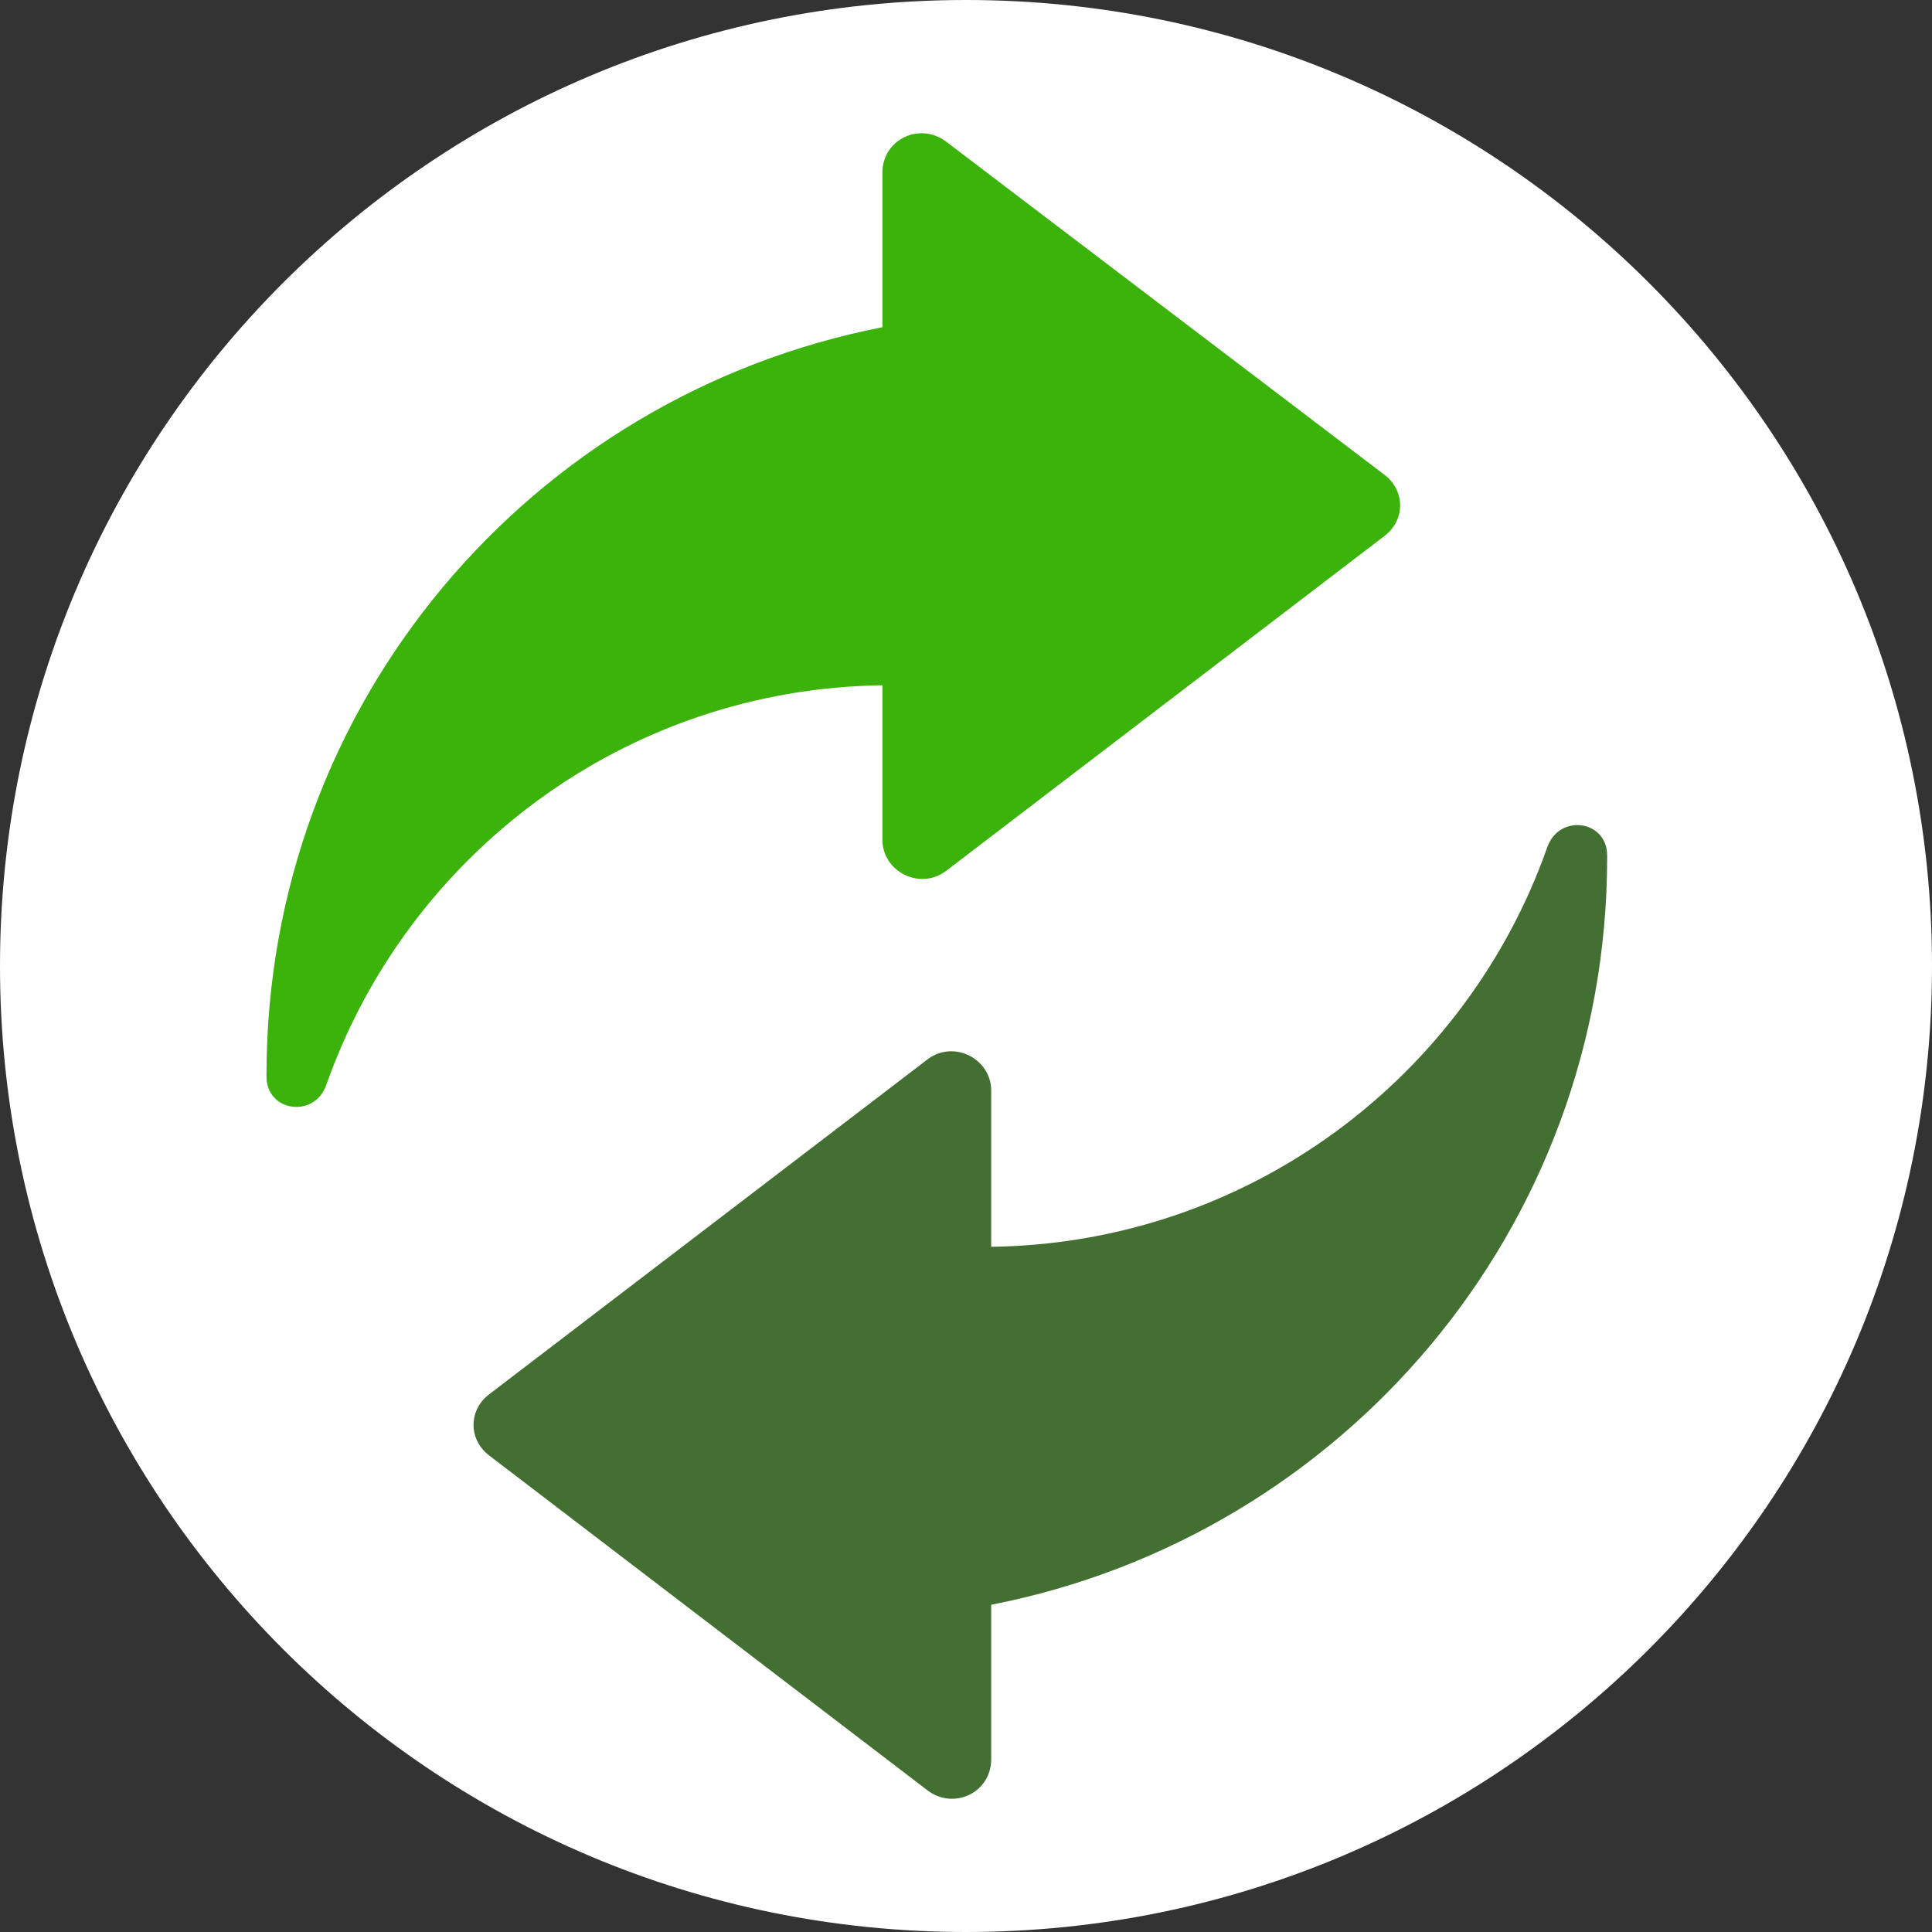 <svg width="29" height="29" viewBox="0 0 29 29" fill="none" xmlns="http://www.w3.org/2000/svg">
<rect x="0" y="0" width="29" height="29" fill="#333333" stroke="none"/>
<path d="M14.5 29C22.508 29 29 22.508 29 14.5C29 6.492 22.508 0 14.5 0C6.492 0 0 6.492 0 14.5C0 22.508 6.492 29 14.5 29Z" fill="white"/>
<mask id="mask0" mask-type="alpha" maskUnits="userSpaceOnUse" x="0" y="0" width="29" height="29">
<path d="M14.5 29C22.508 29 29 22.508 29 14.5C29 6.492 22.508 0 14.5 0C6.492 0 0 6.492 0 14.5C0 22.508 6.492 29 14.5 29Z" fill="white"/>
</mask>
<g mask="url(#mask0)">
<path d="M24.124 12.841C24.124 12.314 23.413 12.209 23.228 12.709C22.017 16.16 18.75 18.662 14.878 18.715V16.37C14.878 15.896 14.325 15.606 13.93 15.896L7.345 20.927C7.029 21.164 7.029 21.612 7.345 21.849L13.93 26.88C14.325 27.17 14.878 26.906 14.878 26.406V24.088C20.146 23.061 24.124 18.451 24.124 12.867C24.124 12.867 24.124 12.867 24.124 12.841Z" fill="#436F32"/>
<path d="M13.245 12.604C13.245 13.078 13.798 13.367 14.194 13.078L20.779 8.047C21.095 7.81 21.095 7.362 20.779 7.125L14.194 2.12C13.798 1.831 13.245 2.094 13.245 2.594V4.912C7.977 5.94 4 10.549 4 16.133V16.159C4 16.686 4.711 16.792 4.896 16.291C6.107 12.841 9.373 10.338 13.245 10.286V12.604Z" fill="#3BB30B"/>
</g>
</svg>
